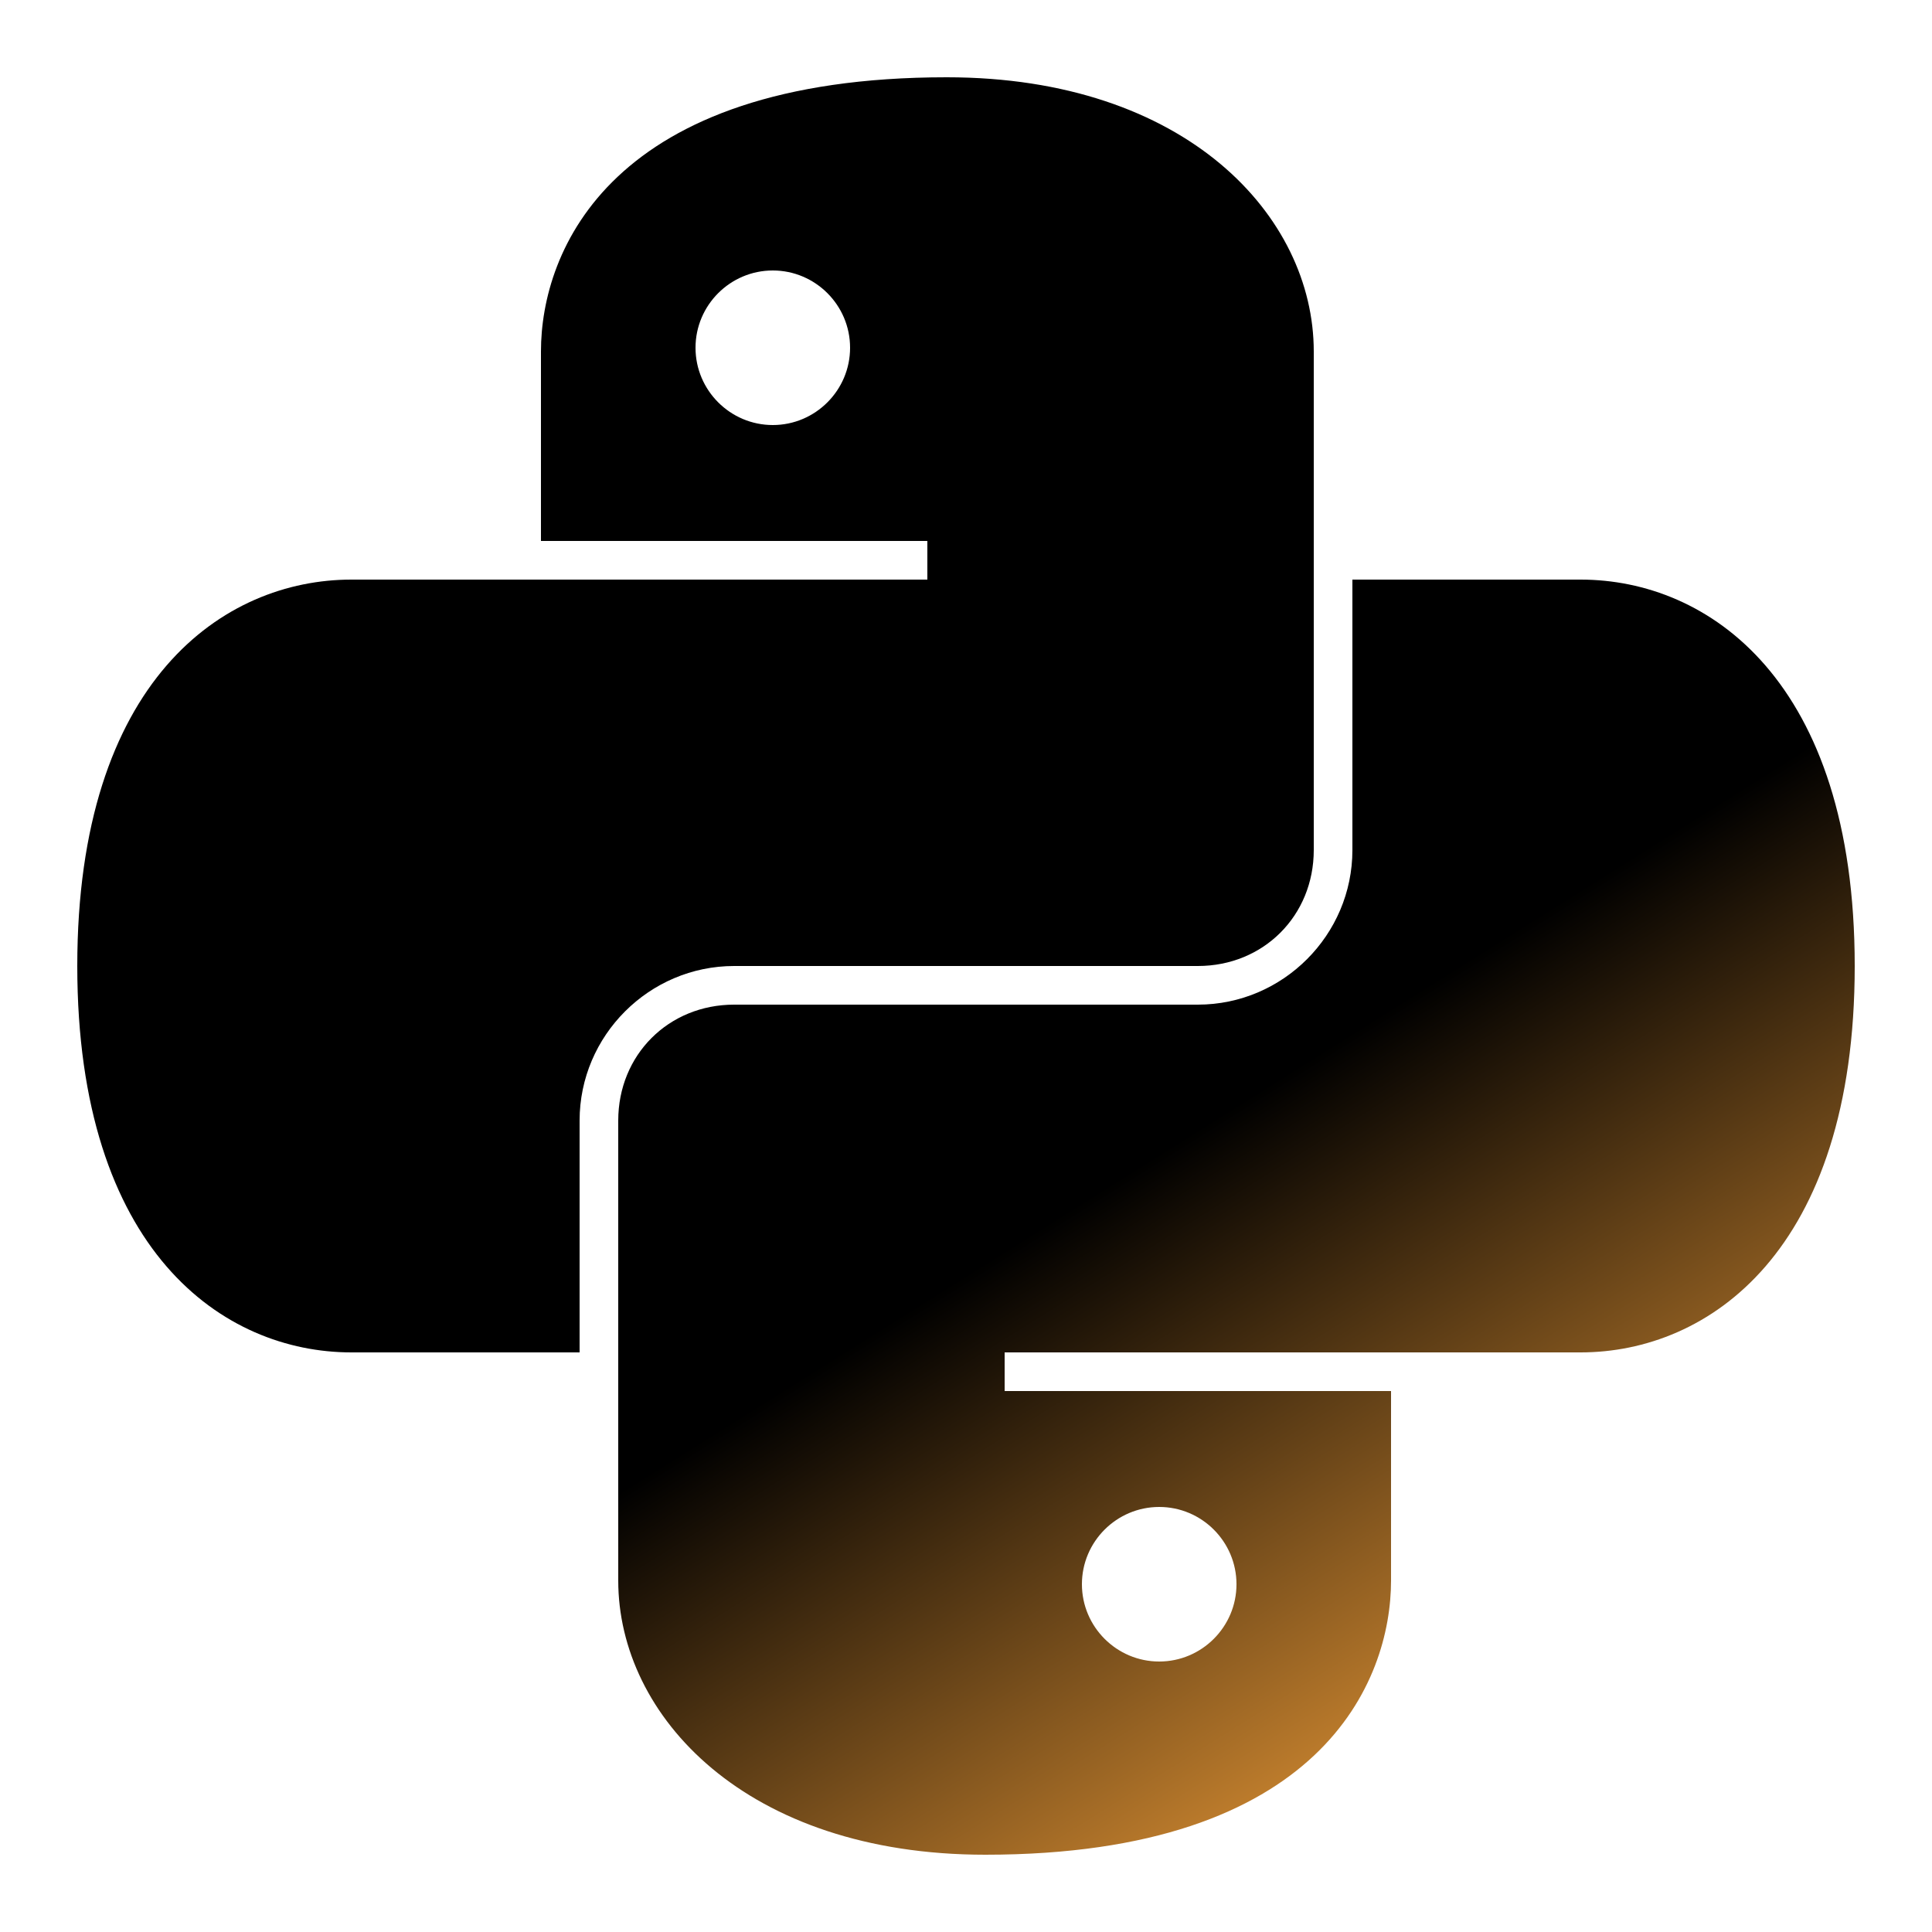 <svg width="48" height="48" viewBox="0 0 48 48" fill="none" xmlns="http://www.w3.org/2000/svg">
<path d="M23.52 1.92C15.169 1.92 13.44 6.232 13.44 8.73V13.44H23.04V14.4H8.73C5.561 14.4 1.92 16.897 1.92 24C1.92 31.102 5.561 33.6 8.73 33.6H14.4V27.84C14.4 25.729 16.129 24 18.24 24H29.76C31.391 24 32.64 22.751 32.64 21.12V8.73C32.64 5.37 29.471 1.92 23.52 1.92ZM19.2 6.72C20.258 6.72 21.12 7.582 21.12 8.64C21.12 9.697 20.258 10.56 19.2 10.56C18.142 10.56 17.28 9.697 17.28 8.64C17.28 7.582 18.142 6.72 19.2 6.72ZM33.6 14.4V21.12C33.6 23.231 31.871 24.96 29.76 24.96H18.24C16.609 24.96 15.36 26.209 15.36 27.84V39.27C15.36 42.63 18.529 46.08 24.48 46.08C32.831 46.08 34.56 41.767 34.56 39.27V34.56H24.96V33.6H39.27C42.439 33.6 46.08 31.102 46.08 24C46.08 16.897 42.439 14.4 39.27 14.4H33.6ZM28.8 37.44C29.858 37.44 30.72 38.302 30.72 39.36C30.72 40.417 29.858 41.28 28.8 41.28C27.742 41.28 26.88 40.417 26.88 39.36C26.88 38.302 27.742 37.44 28.8 37.44Z" fill="url(#paint0_linear_419_7133)"/>
<defs>
<linearGradient id="paint0_linear_419_7133" x1="18.5" y1="16.5" x2="37" y2="46" gradientUnits="userSpaceOnUse">
<stop offset="0.453"/>
<stop offset="1" stop-color="#F19E38"/>
</linearGradient>
</defs>
</svg>
